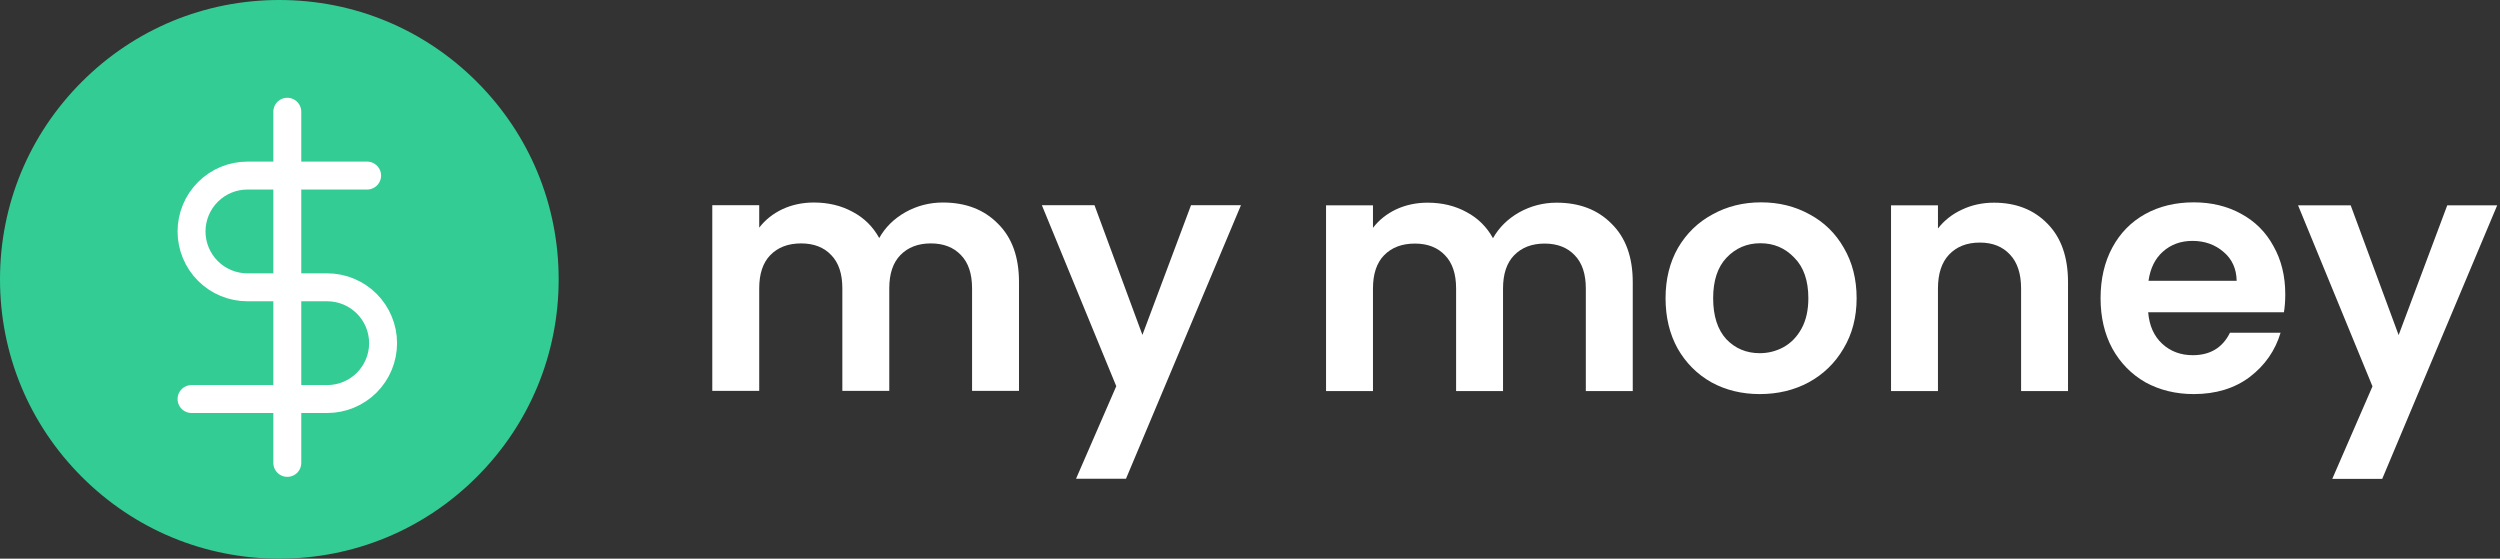 <svg width="179" height="40" viewBox="0 0 179 40" fill="none" xmlns="http://www.w3.org/2000/svg">
<rect x="0" y="0" width="179" height="40" fill="#333333" stroke="none"/>
<path d="M111.457 14.512C113.089 14.512 114.401 15.016 115.393 16.024C116.401 17.016 116.905 18.408 116.905 20.2V28H113.545V20.656C113.545 19.616 113.281 18.824 112.753 18.28C112.225 17.72 111.505 17.44 110.593 17.44C109.681 17.44 108.953 17.72 108.409 18.28C107.881 18.824 107.617 19.616 107.617 20.656V28H104.257V20.656C104.257 19.616 103.993 18.824 103.465 18.28C102.937 17.72 102.217 17.44 101.305 17.44C100.377 17.44 99.641 17.72 99.097 18.28C98.569 18.824 98.305 19.616 98.305 20.656V28H94.945V14.704H98.305V16.312C98.737 15.752 99.289 15.312 99.961 14.992C100.649 14.672 101.401 14.512 102.217 14.512C103.257 14.512 104.185 14.736 105.001 15.184C105.817 15.616 106.449 16.24 106.897 17.056C107.329 16.288 107.953 15.672 108.769 15.208C109.601 14.744 110.497 14.512 111.457 14.512Z" fill="white"/>
<path d="M125.998 28.216C124.718 28.216 123.566 27.936 122.542 27.376C121.518 26.8 120.71 25.992 120.118 24.952C119.542 23.912 119.254 22.712 119.254 21.352C119.254 19.992 119.55 18.792 120.142 17.752C120.75 16.712 121.574 15.912 122.614 15.352C123.654 14.776 124.814 14.488 126.094 14.488C127.374 14.488 128.534 14.776 129.574 15.352C130.614 15.912 131.43 16.712 132.022 17.752C132.63 18.792 132.934 19.992 132.934 21.352C132.934 22.712 132.622 23.912 131.998 24.952C131.39 25.992 130.558 26.8 129.502 27.376C128.462 27.936 127.294 28.216 125.998 28.216ZM125.998 25.288C126.606 25.288 127.174 25.144 127.702 24.856C128.246 24.552 128.678 24.104 128.998 23.512C129.318 22.92 129.478 22.2 129.478 21.352C129.478 20.088 129.142 19.12 128.47 18.448C127.814 17.76 127.006 17.416 126.046 17.416C125.086 17.416 124.278 17.76 123.622 18.448C122.982 19.12 122.662 20.088 122.662 21.352C122.662 22.616 122.974 23.592 123.598 24.28C124.238 24.952 125.038 25.288 125.998 25.288Z" fill="white"/>
<path d="M142.766 14.512C144.35 14.512 145.63 15.016 146.606 16.024C147.582 17.016 148.07 18.408 148.07 20.2V28H144.71V20.656C144.71 19.6 144.446 18.792 143.918 18.232C143.39 17.656 142.67 17.368 141.758 17.368C140.83 17.368 140.094 17.656 139.55 18.232C139.022 18.792 138.758 19.6 138.758 20.656V28H135.398V14.704H138.758V16.36C139.206 15.784 139.774 15.336 140.462 15.016C141.166 14.68 141.934 14.512 142.766 14.512Z" fill="white"/>
<path d="M163.625 21.064C163.625 21.544 163.593 21.976 163.529 22.36H153.809C153.889 23.32 154.225 24.072 154.817 24.616C155.409 25.16 156.137 25.432 157.001 25.432C158.249 25.432 159.137 24.896 159.665 23.824H163.289C162.905 25.104 162.169 26.16 161.081 26.992C159.993 27.808 158.657 28.216 157.073 28.216C155.793 28.216 154.641 27.936 153.617 27.376C152.609 26.8 151.817 25.992 151.241 24.952C150.681 23.912 150.401 22.712 150.401 21.352C150.401 19.976 150.681 18.768 151.241 17.728C151.801 16.688 152.585 15.888 153.593 15.328C154.601 14.768 155.761 14.488 157.073 14.488C158.337 14.488 159.465 14.76 160.457 15.304C161.465 15.848 162.241 16.624 162.785 17.632C163.345 18.624 163.625 19.768 163.625 21.064ZM160.145 20.104C160.129 19.24 159.817 18.552 159.209 18.04C158.601 17.512 157.857 17.248 156.977 17.248C156.145 17.248 155.441 17.504 154.865 18.016C154.305 18.512 153.961 19.208 153.833 20.104H160.145Z" fill="white"/>
<path d="M178.798 14.704L170.566 34.288H166.99L169.87 27.664L164.542 14.704H168.31L171.742 23.992L175.222 14.704H178.798Z" fill="white"/>
<path d="M67.512 14.5C69.144 14.5 70.456 15.004 71.448 16.012C72.456 17.004 72.96 18.396 72.96 20.188V27.988H69.6V20.644C69.6 19.604 69.336 18.812 68.808 18.268C68.28 17.708 67.56 17.428 66.648 17.428C65.736 17.428 65.008 17.708 64.464 18.268C63.936 18.812 63.672 19.604 63.672 20.644V27.988H60.312V20.644C60.312 19.604 60.048 18.812 59.52 18.268C58.992 17.708 58.272 17.428 57.36 17.428C56.432 17.428 55.696 17.708 55.152 18.268C54.624 18.812 54.36 19.604 54.36 20.644V27.988H51V14.692H54.36V16.3C54.792 15.74 55.344 15.3 56.016 14.98C56.704 14.66 57.456 14.5 58.272 14.5C59.312 14.5 60.24 14.724 61.056 15.172C61.872 15.604 62.504 16.228 62.952 17.044C63.384 16.276 64.008 15.66 64.824 15.196C65.656 14.732 66.552 14.5 67.512 14.5Z" fill="white"/>
<path d="M88.853 14.692L80.621 34.276H77.045L79.925 27.652L74.597 14.692H78.365L81.797 23.98L85.277 14.692H88.853Z" fill="white"/>
<path d="M34.142 5.858C30.365 2.08 25.342 0 20 0C14.658 0 9.635 2.08 5.858 5.858C2.08 9.635 0 14.658 0 20C0 25.342 2.08 30.365 5.858 34.142C9.635 37.92 14.658 40 20 40C25.342 40 30.365 37.92 34.142 34.142C37.92 30.365 40 25.342 40 20C40 14.658 37.92 9.635 34.142 5.858Z" fill="#33CC95"/>
<g clip-path="url(#clip0)">
<path d="M20.571 8V33.143" stroke="white" stroke-width="2" stroke-linecap="round" stroke-linejoin="round"/>
<path d="M26.286 12.571H17.714C16.653 12.571 15.636 12.993 14.886 13.743C14.136 14.493 13.714 15.511 13.714 16.571C13.714 17.632 14.136 18.65 14.886 19.4C15.636 20.15 16.653 20.571 17.714 20.571H23.429C24.489 20.571 25.507 20.993 26.257 21.743C27.007 22.493 27.429 23.511 27.429 24.571C27.429 25.632 27.007 26.65 26.257 27.4C25.507 28.15 24.489 28.571 23.429 28.571H13.714" stroke="white" stroke-width="2" stroke-linecap="round" stroke-linejoin="round"/>
</g>
<defs>
<clipPath id="clip0">
<rect width="27.429" height="27.429" fill="white" transform="translate(6.857 6.857)"/>
</clipPath>
</defs>
</svg>
